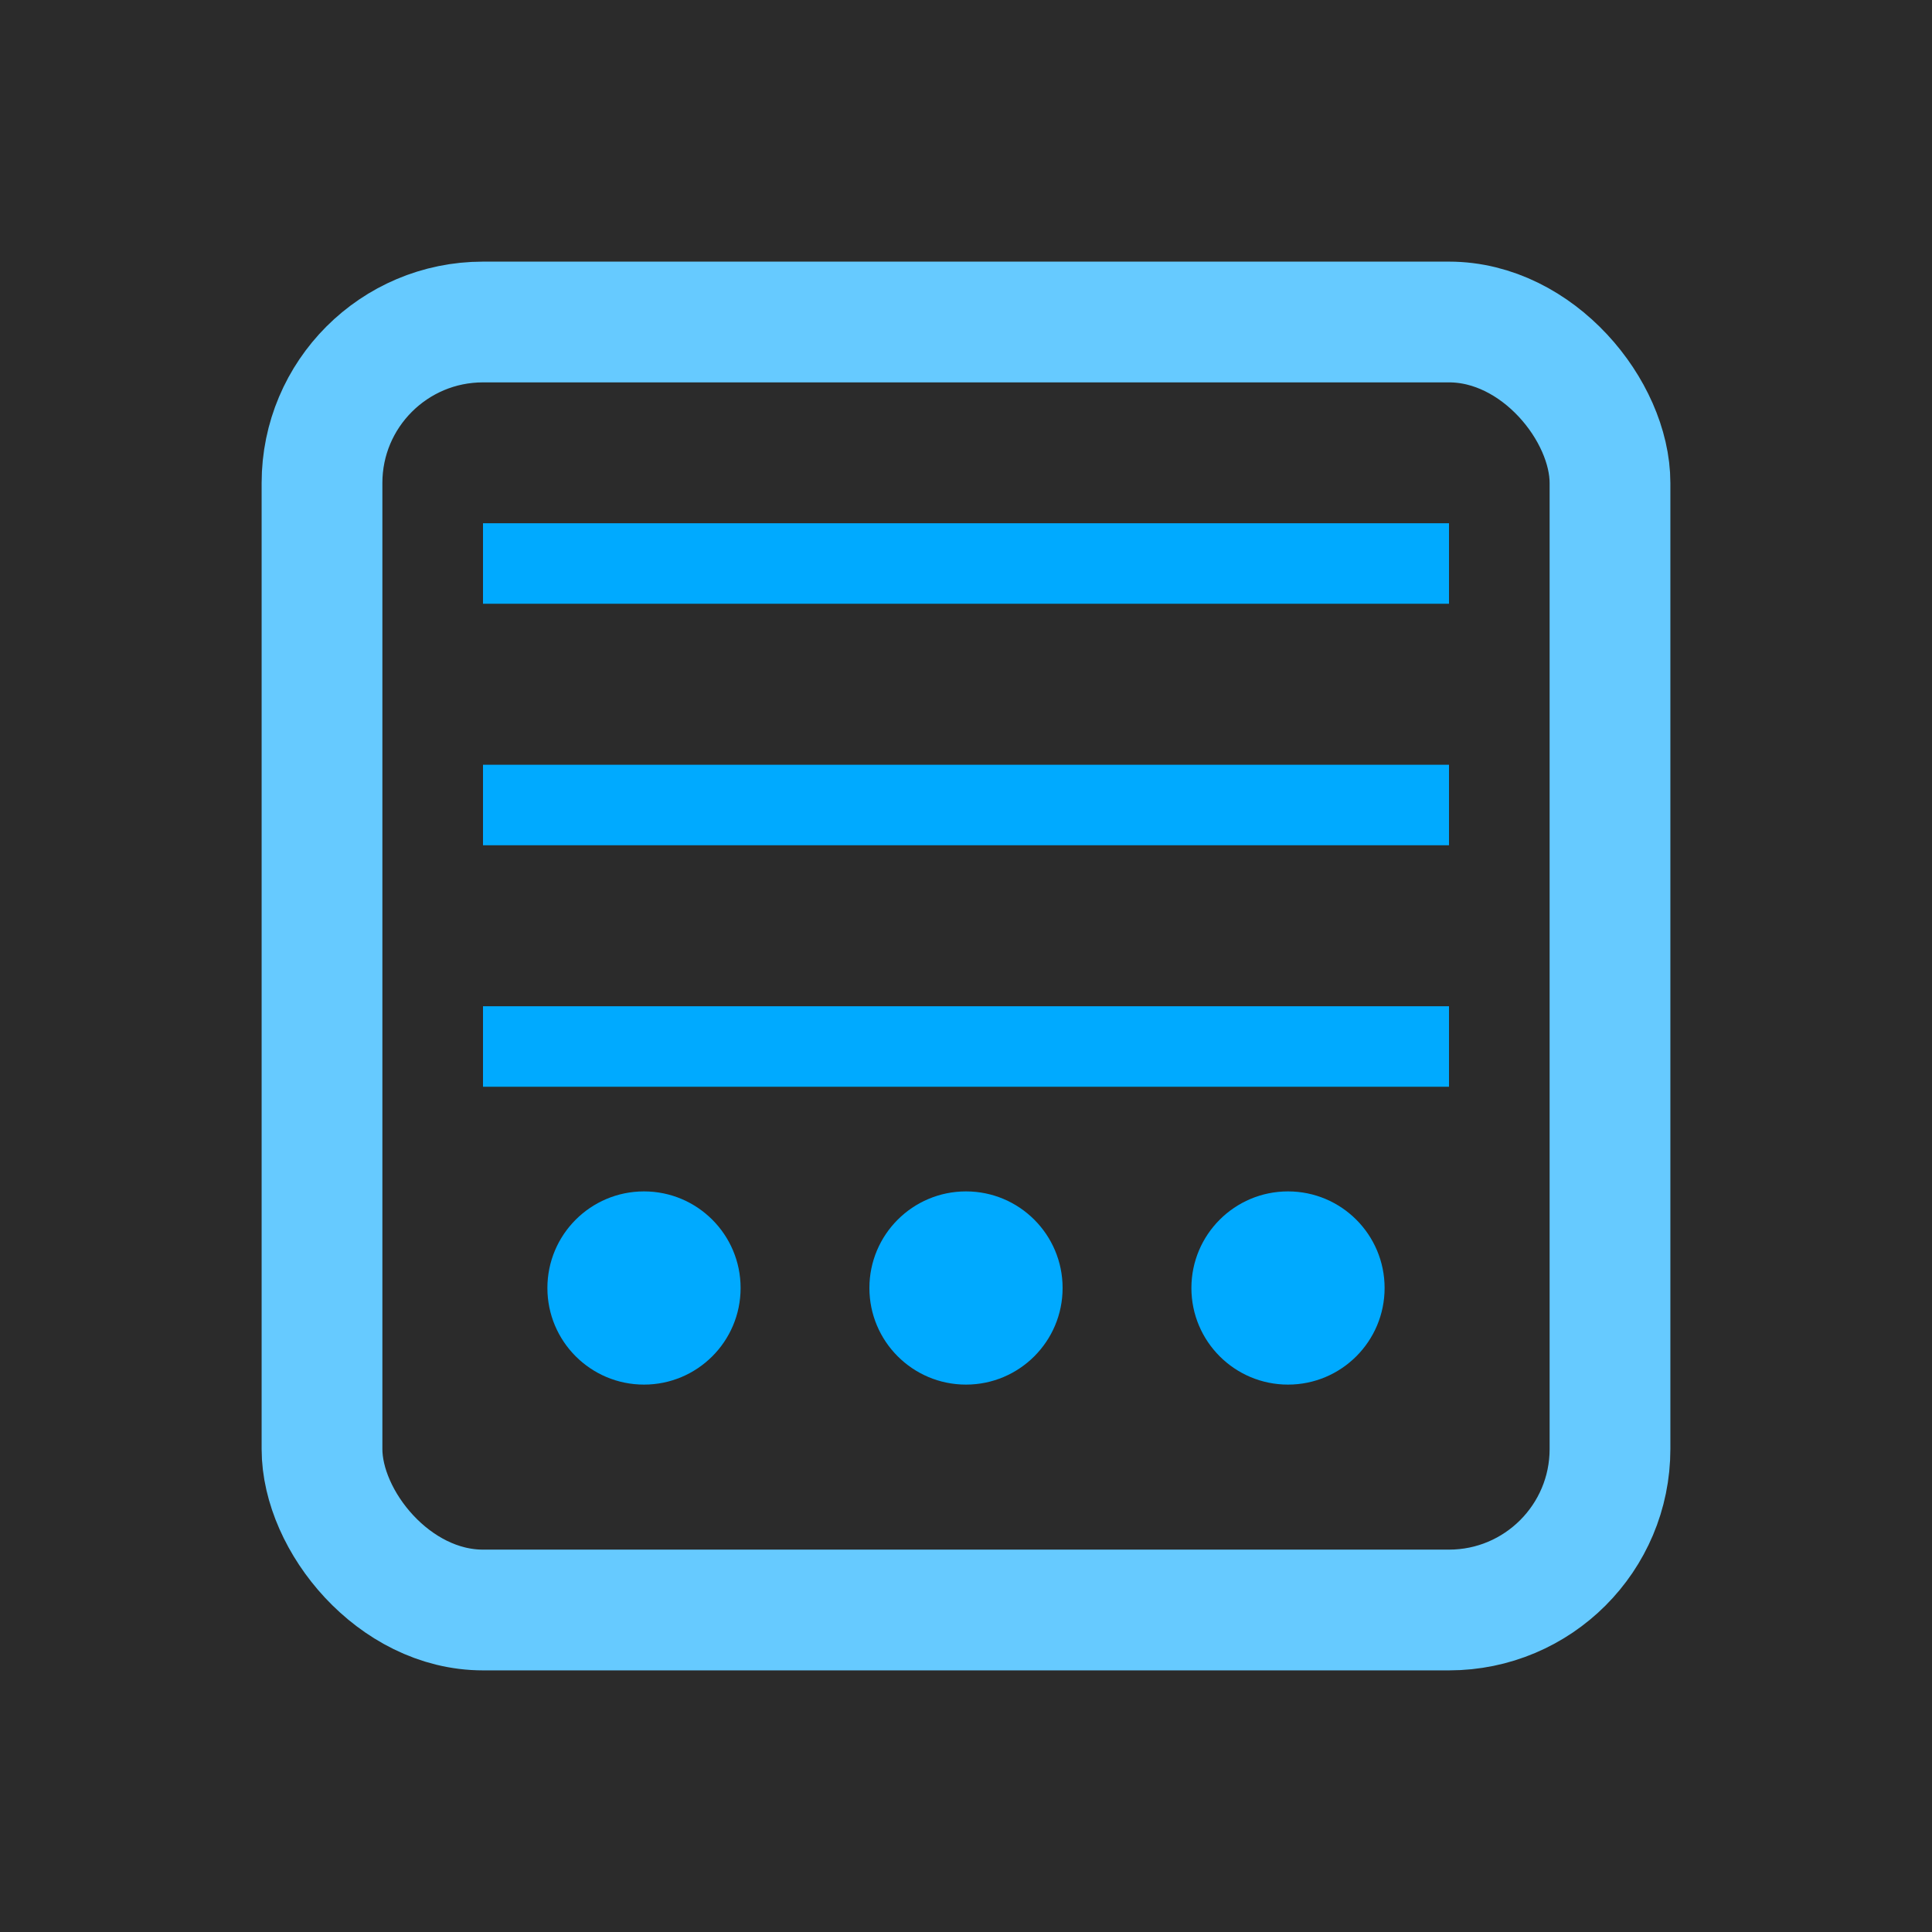 <svg xmlns="http://www.w3.org/2000/svg" width="24" height="24" viewBox="0 0 24 24">
  <!-- Dark background -->
  <rect x="0" y="0" width="24" height="24" fill="#2b2b2b" />

  <!-- Outer notebook frame -->
  <rect x="4" y="4" width="16" height="16" rx="2" ry="2" fill="none" stroke="#66caff" stroke-width="1.5" />

  <!-- Notebook lines -->
  <line x1="6" y1="7" x2="18" y2="7" stroke="#00aaff" stroke-width="1" />
  <line x1="6" y1="10" x2="18" y2="10" stroke="#00aaff" stroke-width="1" />
  <line x1="6" y1="13" x2="18" y2="13" stroke="#00aaff" stroke-width="1" />

  <!-- Neural node grid -->
  <circle cx="8" cy="16" r="1.2" fill="#00aaff" />
  <circle cx="12" cy="16" r="1.2" fill="#00aaff" />
  <circle cx="16" cy="16" r="1.2" fill="#00aaff" />
</svg>
